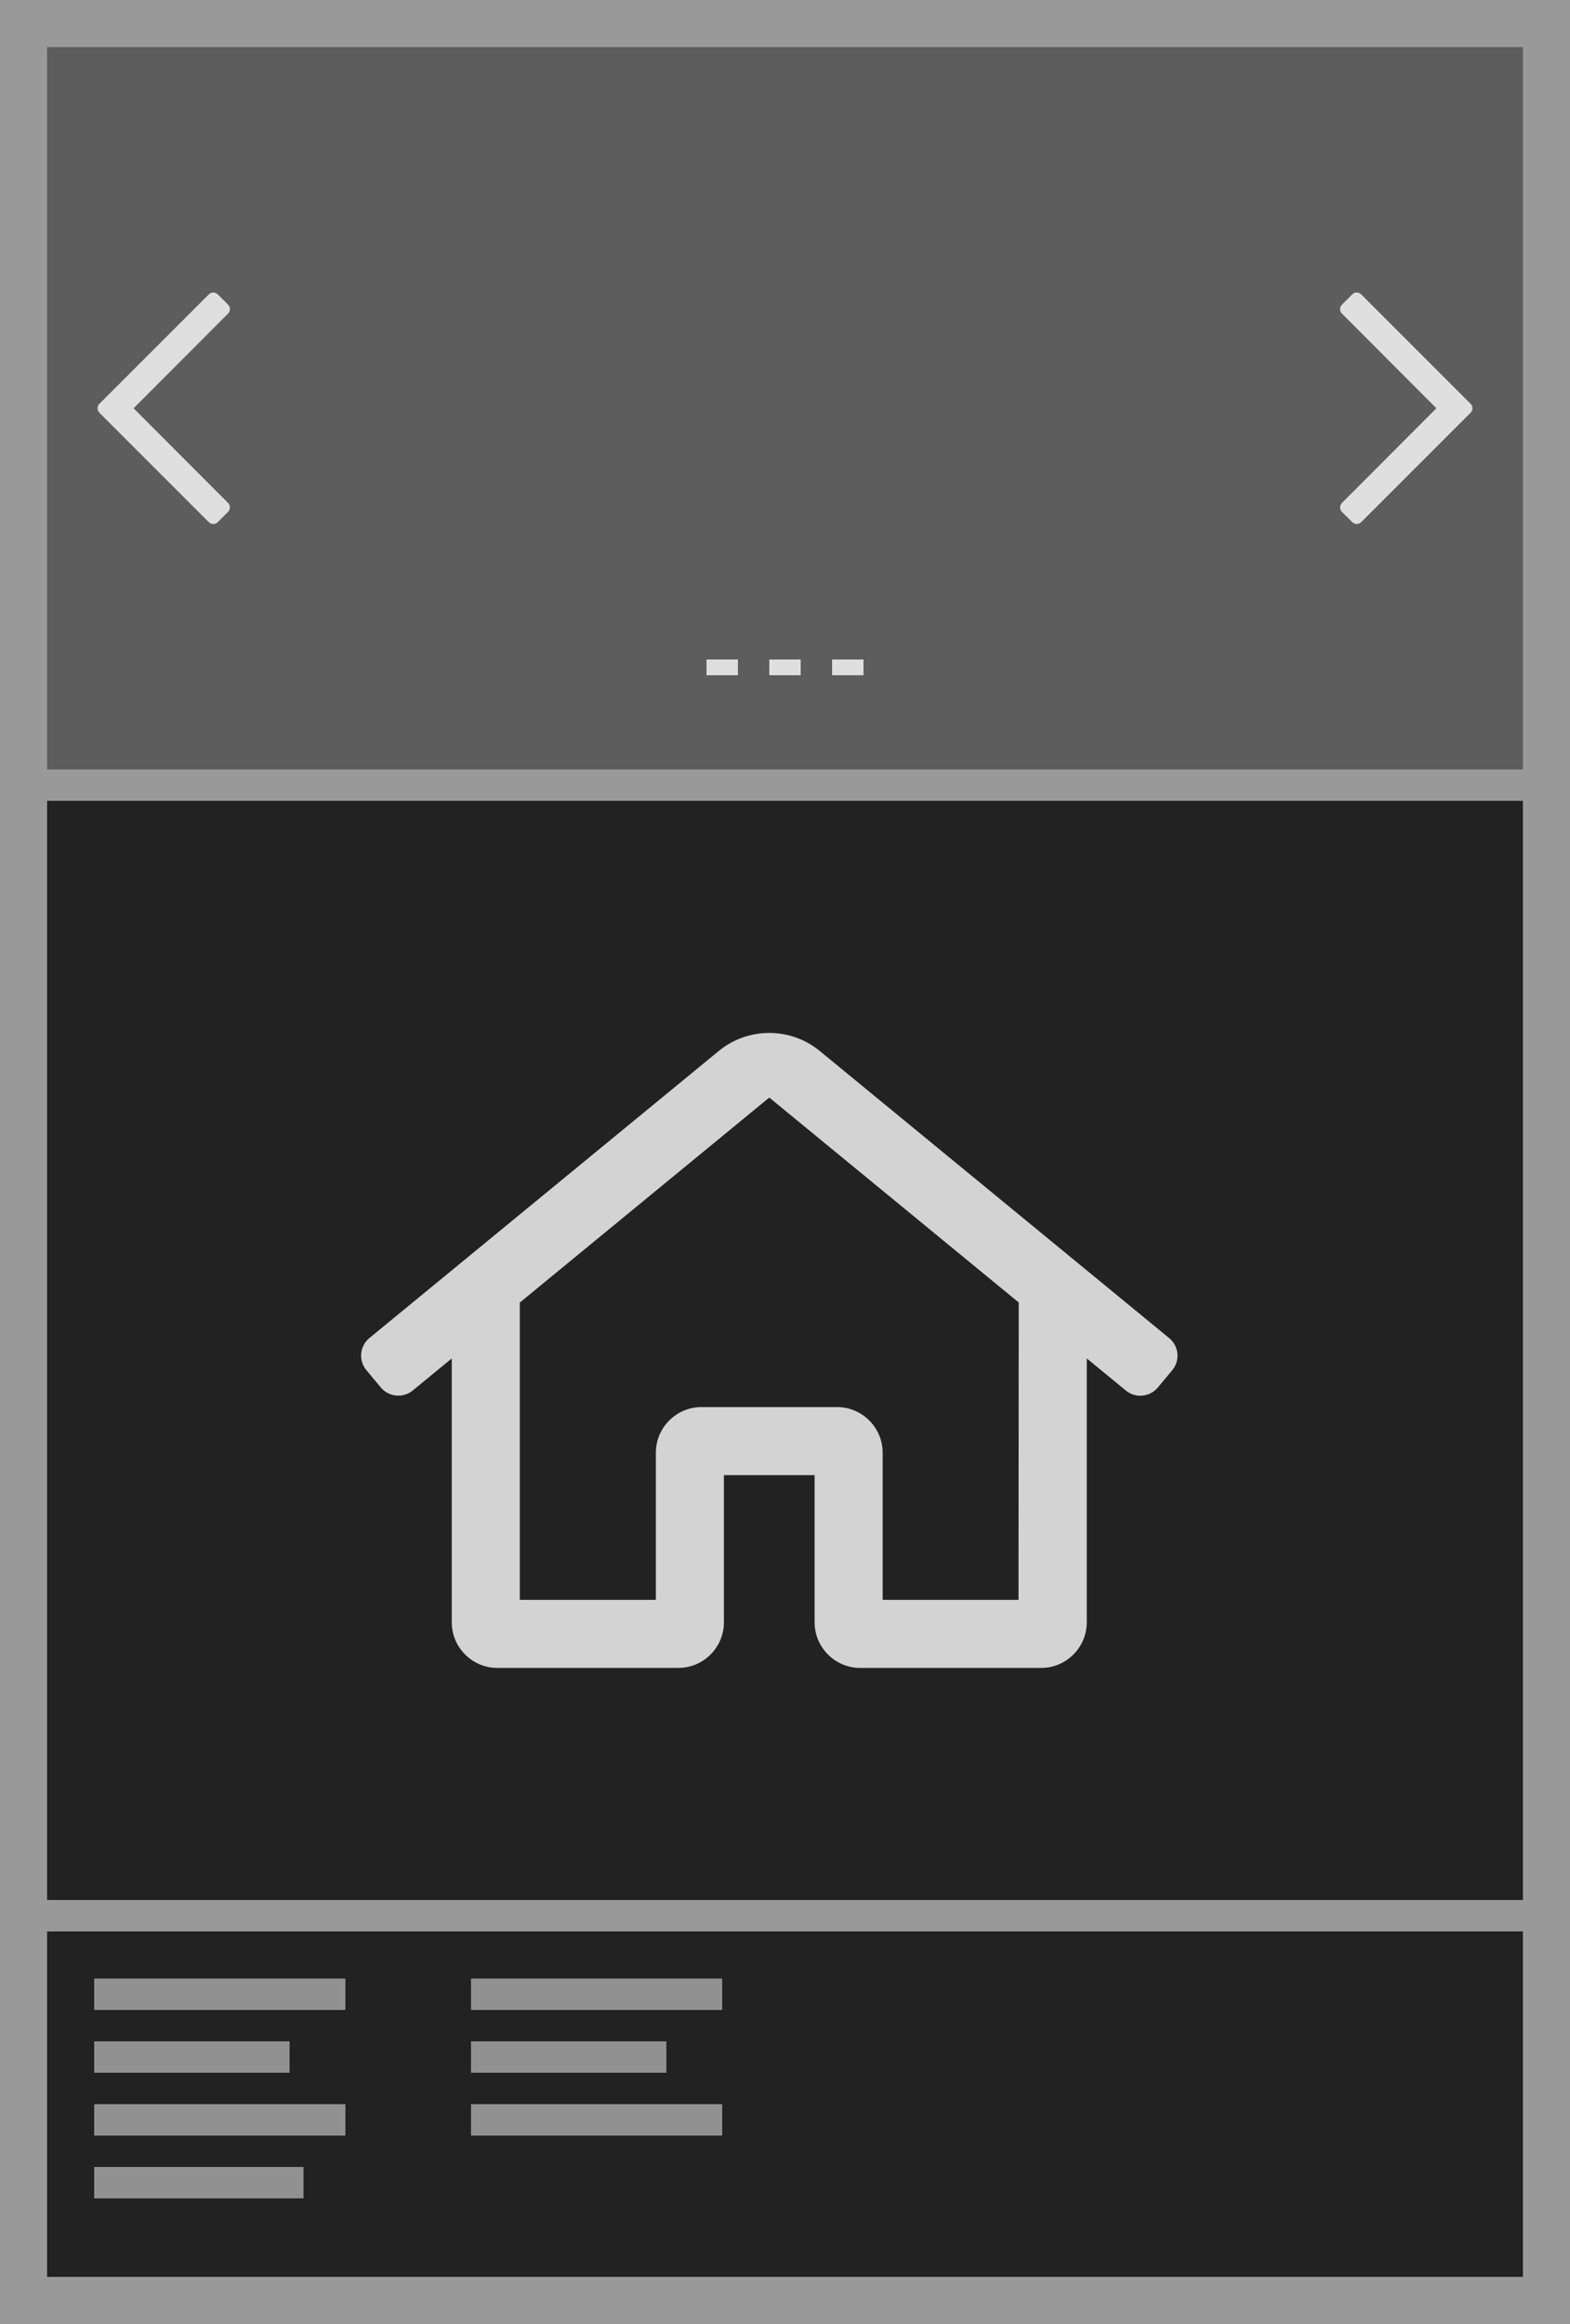 <?xml version="1.0" encoding="UTF-8" standalone="no"?><!DOCTYPE svg PUBLIC "-//W3C//DTD SVG 1.1//EN" "http://www.w3.org/Graphics/SVG/1.1/DTD/svg11.dtd"><svg width="100" height="148" viewBox="0 0 100 148" version="1.1" xmlns="http://www.w3.org/2000/svg" xmlns:xlink="http://www.w3.org/1999/xlink" xml:space="preserve" xmlns:serif="http://www.serif.com/" style="fill-rule:evenodd;clip-rule:evenodd;stroke-linejoin:round;stroke-miterlimit:1.414;"><rect id="Background" x="0" y="0" width="100" height="148" style="fill:#999;"/><g id="Footer"><path id="Footer-12-Home" serif:id="Footer 12 Home" d="M3,123l0,22l94,0l0,-22l-94,0Z" style="fill:#222;"/><g><g opacity="0.5"><rect x="6" y="126" width="16" height="2" style="fill:#fff;"/><rect x="6" y="130" width="12.444" height="2" style="fill:#fff;"/><rect x="6" y="134" width="16" height="2" style="fill:#fff;"/><rect x="6" y="138" width="13.333" height="2" style="fill:#fff;"/></g></g><g><g opacity="0.5"><rect x="30" y="126" width="16" height="2" style="fill:#fff;"/><rect x="30" y="130" width="12.444" height="2" style="fill:#fff;"/><rect x="30" y="134" width="16" height="2" style="fill:#fff;"/></g></g></g><path id="Unten-12" serif:id="Unten 12" d="M3,99l0,22l94,0l0,-22l-94,0Z" style="fill:#222;"/><g id="Mitte"><g id="Mitte-12" serif:id="Mitte 12"><rect x="3" y="51" width="94" height="70" style="fill:#222;"/></g></g><path id="Header-12" serif:id="Header 12" d="M3,3l0,46l94,0l0,-46l-94,0Z" style="fill:#222;fill-opacity:0.5;"/><g id="Icons"><g opacity="0.8"><path d="M74.478,85.221l-22.242,-18.273c-1.869,-1.556 -4.608,-1.556 -6.477,0l-22.242,18.273c-0.327,0.274 -0.517,0.681 -0.517,1.108c0,0.339 0.119,0.667 0.337,0.927l0.924,1.11c0.509,0.608 1.427,0.689 2.034,0.181l2.48,-2.037l0,16.82c0.005,1.583 1.306,2.885 2.889,2.889l11.556,0c1.583,-0.004 2.884,-1.306 2.889,-2.889l0,-9.389l5.777,0l0,9.389c0.005,1.583 1.306,2.885 2.889,2.889l11.556,0c1.575,-0.003 2.874,-1.292 2.889,-2.867l0,-16.843l2.485,2.042c0.608,0.508 1.526,0.426 2.034,-0.181l0.924,-1.109c0.218,-0.26 0.337,-0.589 0.337,-0.928c0,-0.43 -0.192,-0.838 -0.522,-1.112Zm-9.605,16.665l-8.653,0l0,-9.389c-0.005,-1.583 -1.306,-2.885 -2.889,-2.889l-8.667,0c-1.583,0.004 -2.884,1.306 -2.889,2.889l0,9.389l-8.666,0l0,-18.934l15.889,-13.056l15.889,13.05l-0.014,18.94Z" style="fill:#fff;fill-rule:nonzero;"/><g><rect x="49" y="42" width="2" height="1" style="fill:#fff;"/><rect x="53" y="42" width="2" height="1" style="fill:#fff;"/><rect x="45" y="42" width="2" height="1" style="fill:#fff;"/></g><g><path d="M86.133,18.745l-0.66,0.659c-0.156,0.156 -0.156,0.409 0,0.565l6.017,6.031l-6.017,6.031c-0.156,0.156 -0.156,0.409 0,0.565l0.66,0.659c0.156,0.156 0.409,0.156 0.565,0l6.972,-6.972c0.156,-0.156 0.156,-0.409 0,-0.566l-6.972,-6.972c-0.156,-0.156 -0.409,-0.156 -0.565,0Z" style="fill:#fff;fill-rule:nonzero;"/><path d="M13.867,33.255l0.66,-0.659c0.156,-0.156 0.156,-0.409 0,-0.565l-6.017,-6.031l6.017,-6.031c0.156,-0.156 0.156,-0.409 0,-0.565l-0.66,-0.659c-0.156,-0.156 -0.409,-0.156 -0.565,0l-6.972,6.972c-0.156,0.157 -0.156,0.409 0,0.566l6.972,6.972c0.156,0.156 0.409,0.156 0.565,0Z" style="fill:#fff;fill-rule:nonzero;"/></g></g></g></svg>